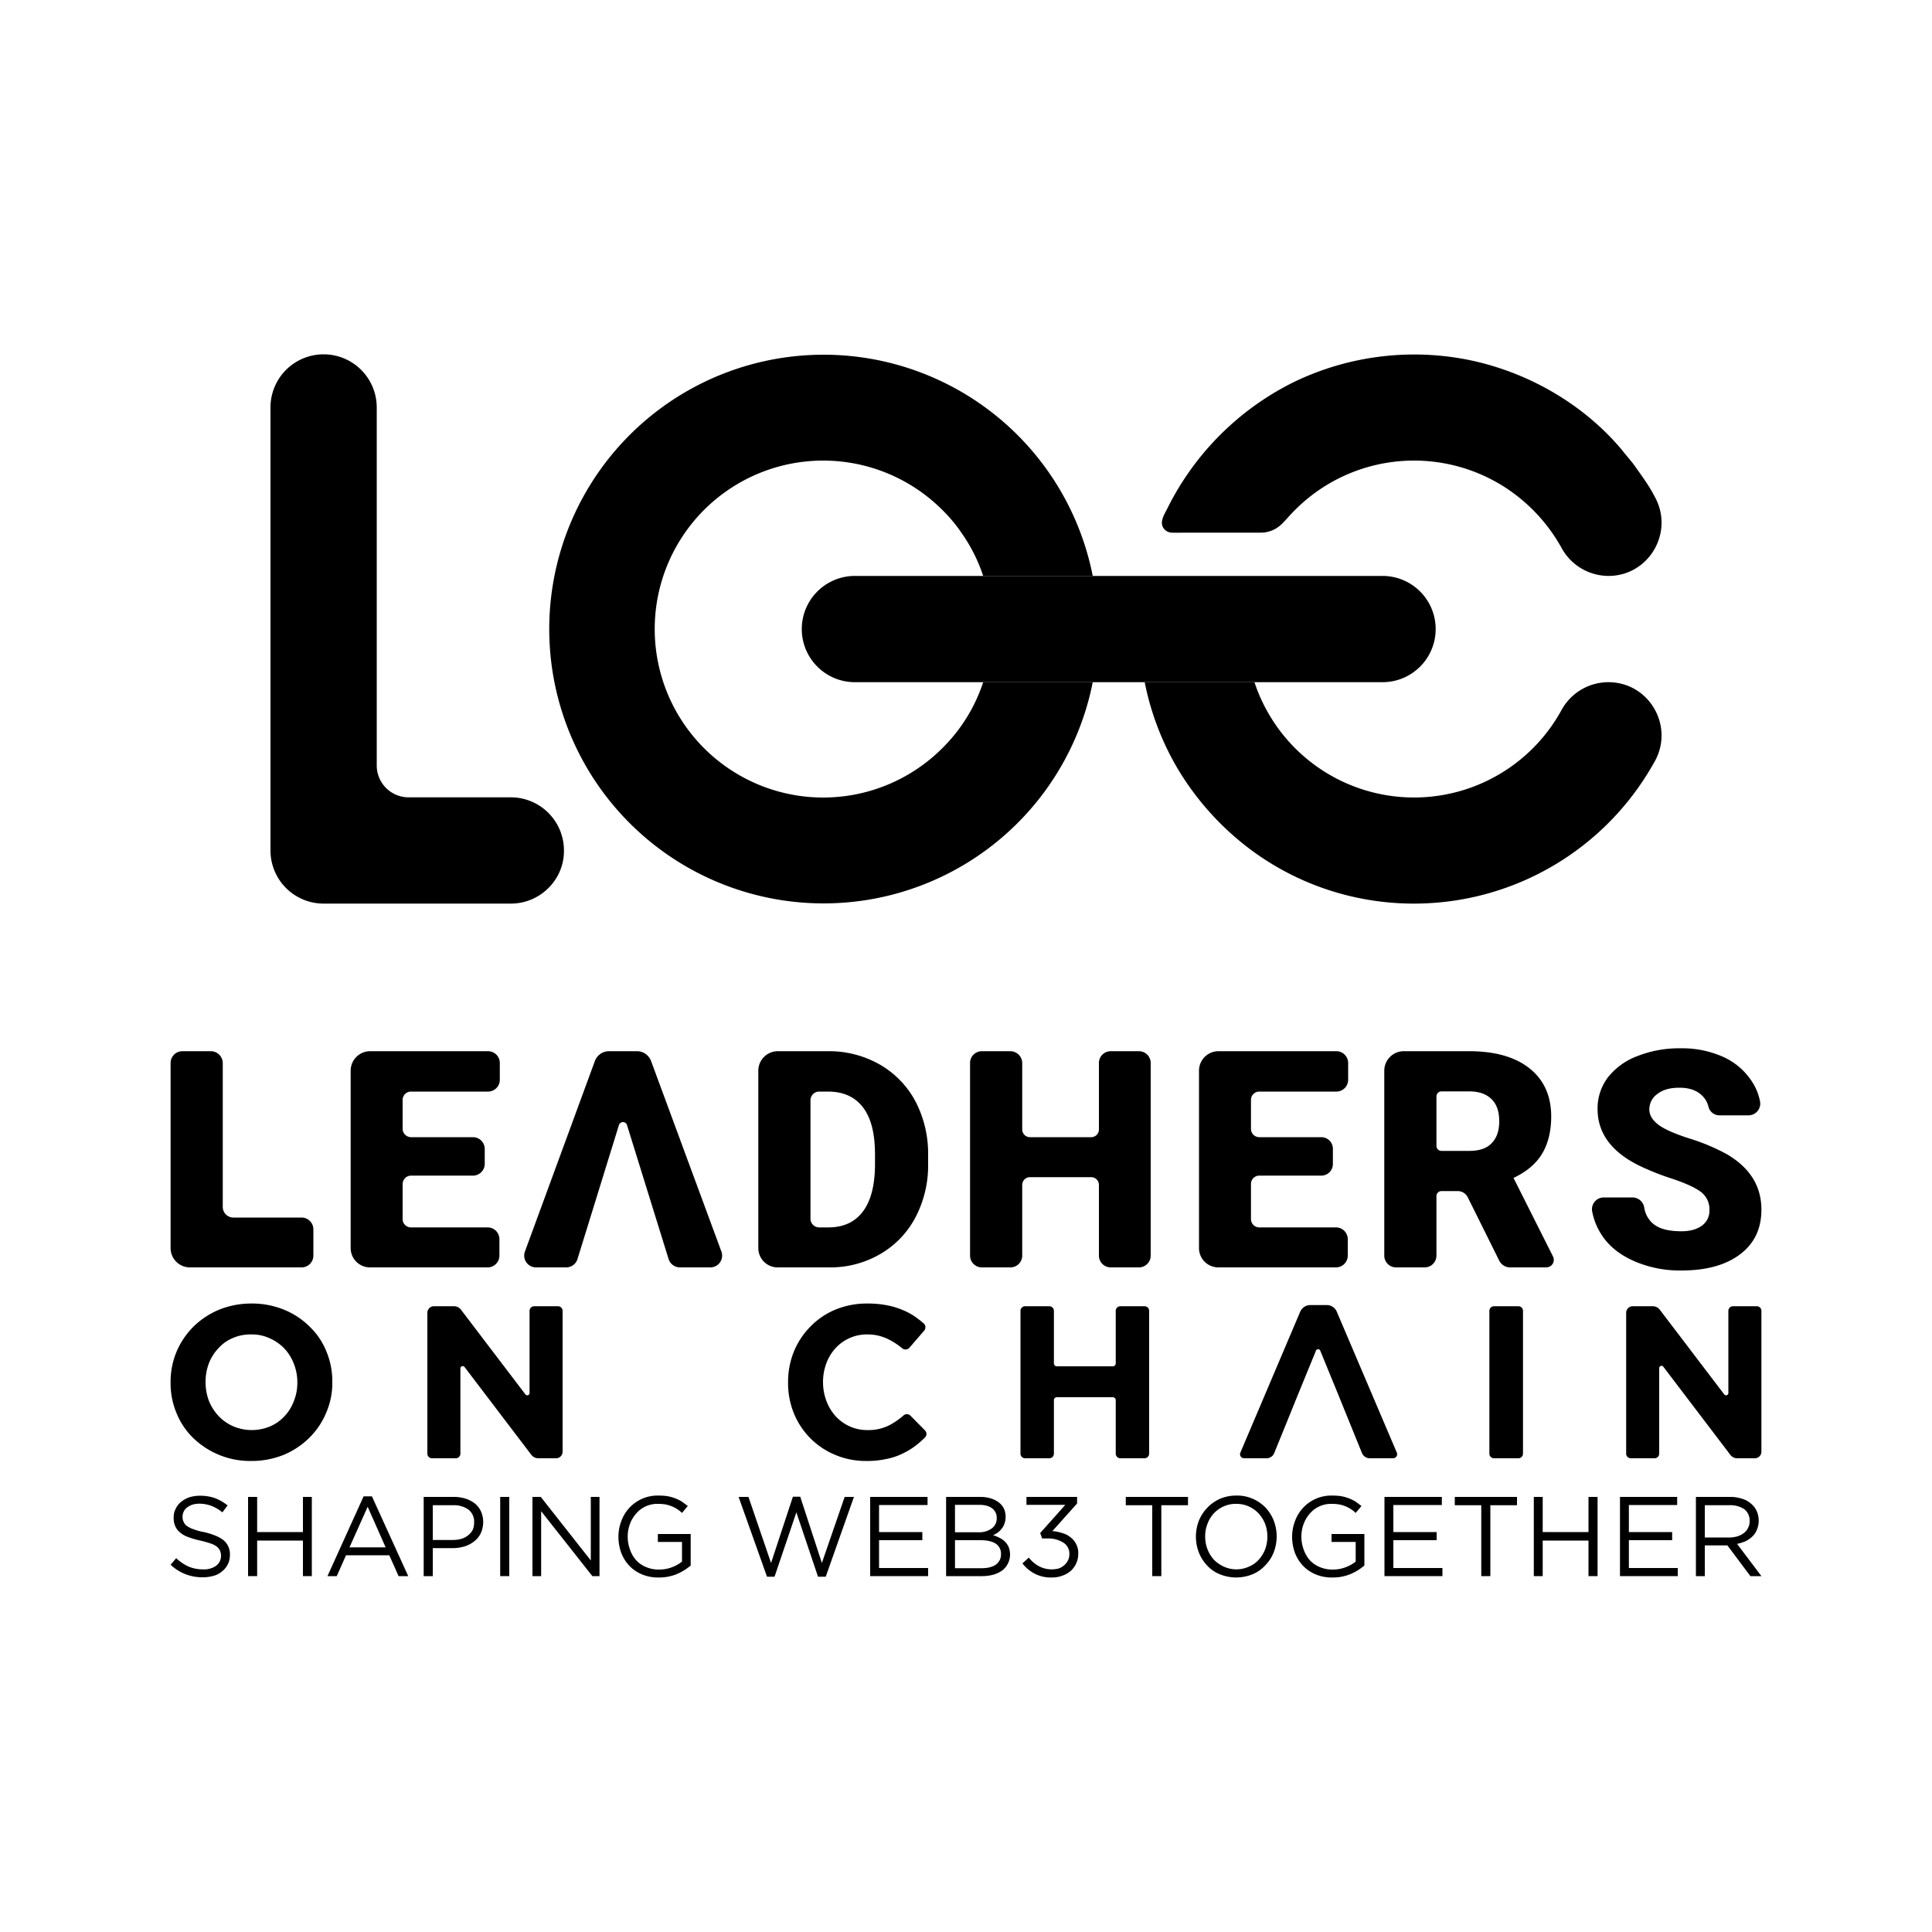 <svg xmlns="http://www.w3.org/2000/svg" viewBox="0 0 1000 1000"><defs><style>.cls-1{opacity:0.15;}</style></defs><title>LOC_logo_text_tagline_AllCap_black</title><g id="Layer_1" data-name="Layer 1"><path d="M832.5,353.1h0c21,0,34.2,22.6,24,41l-1.5,2.6a142.3,142.3,0,0,1-153.2,67.8A141.2,141.2,0,0,1,649,441a145.4,145.4,0,0,1-39.6-43.4,142.2,142.2,0,0,1-16.9-44.5h56.8a87,87,0,0,0,159,14.3A27.7,27.7,0,0,1,832.5,353.1Z"/><path d="M601.9,272.8c-1.6-3.2,1-6.9,2.4-9.8a144.6,144.6,0,0,1,65.3-65.2,143.2,143.2,0,0,1,91.1-11.4c30.3,6.3,59,22.8,78.9,46.6,2.2,2.9,4.7,5.5,6.8,8.5s4.3,6,6.3,9.1,2.6,4.3,3.8,6.5c10.2,18.4-3,41-24,41h0a27.8,27.8,0,0,1-24.3-14.6,88.4,88.4,0,0,0-28.5-30.8,87,87,0,0,0-103.9,6.2,91.6,91.6,0,0,0-8.4,8.1c-2.6,2.8-4.8,5.7-8.4,7.3s-5.9,1.4-9,1.4H613.3c-2.2,0-4.4.1-6.6,0A5.3,5.3,0,0,1,601.9,272.8Z"/><path d="M291.9,440.2a26.9,26.9,0,0,1-8,19.4,27.4,27.4,0,0,1-19.5,8.1H167.5A27.5,27.5,0,0,1,140,440.2V210.9a27.5,27.5,0,0,1,55,0V396.2a16.5,16.5,0,0,0,16.5,16.5h52.9A27.5,27.5,0,0,1,291.9,440.2Z"/><path d="M565.6,353.1a142,142,0,1,1,0-55H508.9a84.3,84.3,0,0,0-11.3-22.4,77.9,77.9,0,0,0-9.8-11.7,87.2,87.2,0,1,0,0,123.2,85.7,85.7,0,0,0,21.1-34.1Z"/><path class="cls-1" d="M508.9,298.1h0a84.3,84.3,0,0,0-11.3-22.4l68,22.4Z"/><path class="cls-1" d="M649.2,353.1h0a84.3,84.3,0,0,0,11.3,22.4l-68-22.4Z"/><path d="M743.1,325.6a27.5,27.5,0,0,1-27.5,27.5H442.5a27.5,27.5,0,0,1,0-55H715.6A27.5,27.5,0,0,1,743.1,325.6Z"/><path d="M156.1,630.2H120.8a5.5,5.5,0,0,1-5.5-5.5V550.2a6.2,6.2,0,0,0-6.2-6.1H94.4a6.1,6.1,0,0,0-6.1,6.1V646a10,10,0,0,0,10,10h57.8a6.1,6.1,0,0,0,6.1-6.1V636.3A6.1,6.1,0,0,0,156.1,630.2Z"/><path d="M212.7,565h39.9a6.1,6.1,0,0,0,6.1-6.1v-8.7a6.1,6.1,0,0,0-6.1-6.1H191.5a10.1,10.1,0,0,0-10,10.1V646a10,10,0,0,0,10,10h60.9a6.1,6.1,0,0,0,6.1-6.1v-8.5a6.1,6.1,0,0,0-6.1-6.1H212.7a4.3,4.3,0,0,1-4.3-4.3V612.8a4.4,4.4,0,0,1,4.3-4.3h32.1a6.1,6.1,0,0,0,6.1-6.1v-7.7a6.1,6.1,0,0,0-6.1-6.1H212.7a4.4,4.4,0,0,1-4.3-4.3v-15A4.3,4.3,0,0,1,212.7,565Z"/><path d="M373.4,647.8,337,549.2a7.8,7.8,0,0,0-7.3-5.1H315.2a7.8,7.8,0,0,0-7.3,5.1l-36.2,98.6a6.1,6.1,0,0,0,5.7,8.2H293a6.1,6.1,0,0,0,5.9-4.3l21.5-69.5a2.2,2.2,0,0,1,4.1,0l21.6,69.6A6.2,6.2,0,0,0,352,656h15.7A6.1,6.1,0,0,0,373.4,647.8Z"/><path d="M473.7,569.8a48,48,0,0,0-18.5-18.9,53,53,0,0,0-26.7-6.8h-26a10.1,10.1,0,0,0-10,10.1V646a10,10,0,0,0,10,10h26.8a51.1,51.1,0,0,0,26.3-6.9A47.4,47.4,0,0,0,473.9,630a57.9,57.9,0,0,0,6.5-27.5v-5.2A58.5,58.5,0,0,0,473.7,569.8Zm-20.8,32.7c0,10.8-2.1,19-6.2,24.5s-10.1,8.3-17.9,8.3H424a4.5,4.5,0,0,1-4.5-4.5V569.5A4.5,4.5,0,0,1,424,565h4.5c8,0,14,2.7,18.2,8.2s6.2,13.6,6.2,24.4Z"/><path d="M589.5,544.1H574.9a6.1,6.1,0,0,0-6.1,6.1v34.3a4,4,0,0,1-4,4.1H533.1a4,4,0,0,1-4-4.1V550.2a6.2,6.2,0,0,0-6.1-6.1H508.2a6.1,6.1,0,0,0-6.1,6.1v99.7a6.1,6.1,0,0,0,6.1,6.1H523a6.1,6.1,0,0,0,6.1-6.1V613.3a4,4,0,0,1,4-4h31.7a4,4,0,0,1,4,4v36.6a6.1,6.1,0,0,0,6.1,6.1h14.6a6.1,6.1,0,0,0,6.1-6.1V550.2A6.1,6.1,0,0,0,589.5,544.1Z"/><path d="M651.8,565h39.9a6.1,6.1,0,0,0,6.1-6.1v-8.7a6.1,6.1,0,0,0-6.1-6.1H630.6a10.1,10.1,0,0,0-10,10.1V646a10,10,0,0,0,10,10h60.9a6.1,6.1,0,0,0,6.1-6.1v-8.5a6.1,6.1,0,0,0-6.1-6.1H651.8a4.3,4.3,0,0,1-4.3-4.3V612.8a4.3,4.3,0,0,1,4.3-4.3h32.1a6,6,0,0,0,6-6.1v-7.7a6,6,0,0,0-6-6.1H651.8a4.3,4.3,0,0,1-4.3-4.3v-15A4.3,4.3,0,0,1,651.8,565Z"/><path d="M803.8,650.3l-20.4-40.6c6.7-3.2,11.6-7.3,14.7-12.4s4.8-11.6,4.8-19.4c0-10.7-3.8-19-11.2-24.9s-17.9-8.9-31.2-8.9H726.6a10.1,10.1,0,0,0-10.1,10.1v95.7a6.1,6.1,0,0,0,6.1,6.1h14.8a6.1,6.1,0,0,0,6.1-6.1V619.1a2.6,2.6,0,0,1,2.6-2.6h8.3a5.8,5.8,0,0,1,5.3,3.2l16.4,33a6.3,6.3,0,0,0,5.5,3.3h18.7A3.9,3.9,0,0,0,803.8,650.3Zm-31.7-58.6c-2.6,2.7-6.4,4-11.6,4H746.1a2.6,2.6,0,0,1-2.6-2.6V567.5a2.6,2.6,0,0,1,2.6-2.6h14.4c5.1,0,8.9,1.4,11.6,4.1s3.9,6.5,3.9,11.4S774.7,589,772.1,591.7Z"/><path d="M893.6,597.3a104.6,104.6,0,0,0-19.1-8q-11.6-3.7-16.2-7.2c-3.1-2.4-4.6-5-4.6-7.8a9.7,9.7,0,0,1,4.2-8.1c2.8-2.2,6.6-3.2,11.4-3.2s8.5,1.2,11.3,3.7a11.7,11.7,0,0,1,3.7,6.2,5.9,5.9,0,0,0,5.9,4.4H905a6.1,6.1,0,0,0,6-7.2,28.5,28.5,0,0,0-4.6-10.9,34.6,34.6,0,0,0-14.8-12.3,51.9,51.9,0,0,0-21.7-4.3,58.7,58.7,0,0,0-22.3,4,34.8,34.8,0,0,0-15.3,11,26.5,26.5,0,0,0-5.4,16.4c0,12.5,7.2,22.3,21.7,29.4a136.9,136.9,0,0,0,17.2,6.8c7.1,2.4,12,4.7,14.8,6.9a11.2,11.2,0,0,1,4.2,9.2,9.4,9.4,0,0,1-3.9,8.1c-2.6,1.9-6.1,2.9-10.6,2.9-7,0-12-1.4-15.1-4.3a13.8,13.8,0,0,1-4.2-8.3,6.2,6.2,0,0,0-6.2-4.9H830.2a6.1,6.1,0,0,0-6.1,7.2,33.3,33.3,0,0,0,5,12.3c3.7,5.7,9.2,10.1,16.6,13.4a59.1,59.1,0,0,0,24.6,4.9c12.9,0,23-2.8,30.4-8.4s11-13.3,11-23.1C911.7,613.9,905.7,604.3,893.6,597.3Z"/><path d="M168.9,699.4a36.4,36.4,0,0,0-8.7-12.8,39.9,39.9,0,0,0-13.2-8.7,43.7,43.7,0,0,0-16.8-3.2,44.5,44.5,0,0,0-16.8,3.2,41.7,41.7,0,0,0-13.3,8.8,40.8,40.8,0,0,0-8.7,12.9,40.3,40.3,0,0,0-3.1,15.9v.2a39.8,39.8,0,0,0,3.1,15.8,37.5,37.5,0,0,0,8.6,12.8,42.4,42.4,0,0,0,30,11.9,44.6,44.6,0,0,0,16.9-3.2,41.8,41.8,0,0,0,13.2-8.8,39.2,39.2,0,0,0,8.7-12.9,38.2,38.2,0,0,0,3.2-15.8v-.3A39.8,39.8,0,0,0,168.9,699.4Zm-15,16.3a25.1,25.1,0,0,1-1.8,9.5,23.2,23.2,0,0,1-4.8,7.8,22.2,22.2,0,0,1-7.5,5.3,24.6,24.6,0,0,1-19.2-.1,23.7,23.7,0,0,1-7.5-5.3,25.9,25.9,0,0,1-5-7.9,27.5,27.5,0,0,1-1.7-9.5v-.3a27.1,27.1,0,0,1,1.7-9.5,24,24,0,0,1,4.9-7.8,20.9,20.9,0,0,1,7.4-5.3,23.2,23.2,0,0,1,9.6-1.9,21.7,21.7,0,0,1,9.6,2,24.2,24.2,0,0,1,7.6,5.3,23.9,23.9,0,0,1,4.9,7.9,25.6,25.6,0,0,1,1.8,9.6Z"/><path d="M274.1,678.5v42.6a1.2,1.2,0,0,1-2.1.7l-33.4-43.9a4.6,4.6,0,0,0-3.8-1.8H224.6a3.4,3.4,0,0,0-3.4,3.4v72.9a2.4,2.4,0,0,0,2.4,2.4h12.3a2.4,2.4,0,0,0,2.4-2.4V708.3a1.2,1.2,0,0,1,2.1-.8L275,753a4.6,4.6,0,0,0,3.8,1.8h9a3.4,3.4,0,0,0,3.4-3.4V678.5a2.4,2.4,0,0,0-2.5-2.4H276.5A2.4,2.4,0,0,0,274.1,678.5Z"/><path d="M894.6,678.5v42.6a1.2,1.2,0,0,1-2.1.7l-33.4-43.9a4.6,4.6,0,0,0-3.7-1.8H845.1a3.4,3.4,0,0,0-3.4,3.4v72.9a2.4,2.4,0,0,0,2.5,2.4h12.2a2.4,2.4,0,0,0,2.4-2.4V708.3a1.2,1.2,0,0,1,2.2-.8L895.6,753a4.5,4.5,0,0,0,3.7,1.8h9a3.4,3.4,0,0,0,3.4-3.4V678.5a2.4,2.4,0,0,0-2.4-2.4H897.1A2.4,2.4,0,0,0,894.6,678.5Z"/><path d="M471.3,732.8a2.6,2.6,0,0,0-3.6-.2,37.7,37.7,0,0,1-7.4,5.1,23.8,23.8,0,0,1-11.5,2.5,21.7,21.7,0,0,1-9.2-2,22.4,22.4,0,0,1-7.2-5.3,25.1,25.1,0,0,1-4.7-7.9,27.5,27.5,0,0,1-1.7-9.5v-.3a27.1,27.1,0,0,1,1.7-9.5,23.6,23.6,0,0,1,4.7-7.8,21.9,21.9,0,0,1,16.4-7.2,23.8,23.8,0,0,1,10.8,2.4,35.8,35.8,0,0,1,7.4,4.8,2.7,2.7,0,0,0,3.7-.3l7.6-8.8a2.7,2.7,0,0,0-.2-3.8c-1.2-1.1-2.6-2.1-3.9-3.1a32.9,32.9,0,0,0-6.9-3.8,38.5,38.5,0,0,0-8.3-2.5,51.6,51.6,0,0,0-10-.9,42.9,42.9,0,0,0-16.7,3.2,38.9,38.9,0,0,0-12.9,8.8,40.2,40.2,0,0,0-8.5,12.9,42,42,0,0,0-3,15.9v.2a41.5,41.5,0,0,0,3,15.8A39.2,39.2,0,0,0,432.2,753a40.6,40.6,0,0,0,16.1,3.2,46.1,46.1,0,0,0,10.3-1,32.6,32.6,0,0,0,8.5-2.8,37.5,37.5,0,0,0,7.2-4.4,53.4,53.4,0,0,0,4.4-3.9,2.6,2.6,0,0,0,0-3.8Z"/><path d="M577.5,678.5v27.2a1.5,1.5,0,0,1-1.5,1.5H547a1.5,1.5,0,0,1-1.5-1.5V678.5a2.4,2.4,0,0,0-2.4-2.4H530.6a2.4,2.4,0,0,0-2.4,2.4v73.9a2.4,2.4,0,0,0,2.4,2.4h12.5a2.4,2.4,0,0,0,2.4-2.4V724.7a1.5,1.5,0,0,1,1.5-1.5h29a1.5,1.5,0,0,1,1.5,1.5v27.7a2.4,2.4,0,0,0,2.4,2.4h12.5a2.4,2.4,0,0,0,2.4-2.4V678.5a2.4,2.4,0,0,0-2.4-2.4H579.9A2.4,2.4,0,0,0,577.5,678.5Z"/><path d="M686.7,675.5h-8.5a5.7,5.7,0,0,0-5.2,3.4l-31,73a2.1,2.1,0,0,0,2,2.9h11.5a4.3,4.3,0,0,0,4-2.6l6.1-15,6.2-15.3,9.3-22.7a1.2,1.2,0,0,1,2.3,0l9.3,22.7,6.2,15.3,6.1,15a4.4,4.4,0,0,0,4,2.6h12a2.1,2.1,0,0,0,2-2.9l-31.1-73A5.6,5.6,0,0,0,686.7,675.5Z"/><path d="M770.9,678.5v73.9a2.4,2.4,0,0,0,2.5,2.4h12.4a2.4,2.4,0,0,0,2.5-2.4V678.5a2.4,2.4,0,0,0-2.5-2.4H773.4A2.4,2.4,0,0,0,770.9,678.5Z"/><path d="M95,787.6a4.9,4.9,0,0,0,1.7,2.2,11.9,11.9,0,0,0,3.4,1.7,26.7,26.7,0,0,0,5.5,1.5c4.6,1.1,8,2.5,10.2,4.3a9.3,9.3,0,0,1,3.2,7.4,10.5,10.5,0,0,1-3.9,8.5,11.1,11.1,0,0,1-4.4,2.4,20.1,20.1,0,0,1-5.7.8,24.4,24.4,0,0,1-9-1.6,23.9,23.9,0,0,1-7.7-4.9l2.9-3.4a23.3,23.3,0,0,0,6.5,4.4,19.3,19.3,0,0,0,7.5,1.4,10.7,10.7,0,0,0,6.7-1.9,6.3,6.3,0,0,0,2.5-5.1,6.7,6.7,0,0,0-.5-2.6,5.4,5.4,0,0,0-1.6-2.1,10.2,10.2,0,0,0-3.3-1.7,52.6,52.6,0,0,0-5.3-1.5,38.6,38.6,0,0,1-6.2-1.8,12.7,12.7,0,0,1-4.3-2.4,8.1,8.1,0,0,1-2.5-3.3,9.9,9.9,0,0,1-.8-4.4,9.3,9.3,0,0,1,1-4.5,9.8,9.8,0,0,1,2.8-3.6A13.7,13.7,0,0,1,98,775a17.8,17.8,0,0,1,5.3-.8,23,23,0,0,1,7.9,1.2,24.5,24.5,0,0,1,6.6,3.8l-2.7,3.6a19.5,19.5,0,0,0-5.8-3.4,17.8,17.8,0,0,0-6.1-1.1,13.6,13.6,0,0,0-3.6.5,11.3,11.3,0,0,0-2.7,1.4,5.5,5.5,0,0,0-1.8,2.2,5.8,5.8,0,0,0-.6,2.6A5.3,5.3,0,0,0,95,787.6Z"/><path d="M133.1,797.4v18.4h-4.7v-41h4.7V793h23.7V774.8h4.6v41h-4.6V797.4Z"/><path d="M211.3,815.8h-5L201.5,805H179.1l-4.8,10.8h-4.8l18.7-41.3h4.3Zm-21-35.9-9.4,21h18.7Z"/><path d="M248.8,793.7a11.9,11.9,0,0,1-3.5,4.2,15.4,15.4,0,0,1-5.1,2.6,21.5,21.5,0,0,1-6.2.8H224v14.5h-4.7v-41h15.4a20.8,20.8,0,0,1,6.3.9,15.3,15.3,0,0,1,4.9,2.6,11.4,11.4,0,0,1,3.1,4.1,13.9,13.9,0,0,1-.2,11.3Zm-6.4-12.4a13.1,13.1,0,0,0-8-2.2H224v18h10.2a17,17,0,0,0,4.6-.6,10.3,10.3,0,0,0,3.6-1.9,8.9,8.9,0,0,0,2.3-2.8,9.5,9.5,0,0,0,.7-3.8A7.9,7.9,0,0,0,242.4,781.3Z"/><path d="M263.6,774.8v41h-4.7v-41Z"/><path d="M305.8,774.8h4.5v41h-3.7l-26.5-33.6v33.6h-4.5v-41h4.3l25.9,32.9Z"/><path d="M350.4,814.7a23.5,23.5,0,0,1-9.4,1.8,21.4,21.4,0,0,1-8.7-1.6,19.3,19.3,0,0,1-6.6-4.5,20.5,20.5,0,0,1-4.2-6.8,24.3,24.3,0,0,1-1.4-8.2,22.4,22.4,0,0,1,1.5-8.1,19.9,19.9,0,0,1,19.1-13.2,33.8,33.8,0,0,1,4.7.3,23.4,23.4,0,0,1,4,1.1,22.6,22.6,0,0,1,3.5,1.7l3.1,2.3-3,3.6a15.7,15.7,0,0,0-2.5-2,17.1,17.1,0,0,0-2.7-1.4,15.9,15.9,0,0,0-3.3-1,24.1,24.1,0,0,0-4-.3,14.3,14.3,0,0,0-11.2,5,16.7,16.7,0,0,0-3.2,5.3,18.4,18.4,0,0,0-1.2,6.6,19.1,19.1,0,0,0,1.2,6.8,15.9,15.9,0,0,0,3.2,5.5,14.1,14.1,0,0,0,5.1,3.5,16.5,16.5,0,0,0,6.8,1.3,18.4,18.4,0,0,0,6.6-1.2,19.6,19.6,0,0,0,5.2-2.9V798.1H340.5V794h17v16.3A27.6,27.6,0,0,1,350.4,814.7Z"/><path d="M410.4,774.7h3.8L425.4,809l11.8-34.2H442l-14.6,41.3h-4l-11.2-33.3-11.3,33.3H397l-14.7-41.3h5.1L399.1,809Z"/><path d="M480.1,779H455v14h22.4v4.2H455v14.4h25.4v4.2h-30v-41h29.7Z"/><path d="M512.6,775.5a13.3,13.3,0,0,1,4.3,2.1,9.4,9.4,0,0,1,2.7,3.2,9.9,9.9,0,0,1,.9,4.2,9.7,9.7,0,0,1-.6,3.6,7.2,7.2,0,0,1-1.5,2.7,9.5,9.5,0,0,1-2,2,14.1,14.1,0,0,1-2.4,1.3,20.2,20.2,0,0,1,3.4,1.4,9.5,9.5,0,0,1,2.8,2,9.2,9.2,0,0,1,1.9,2.8,11.2,11.2,0,0,1,.7,3.8,10.5,10.5,0,0,1-1.1,4.7,10.3,10.3,0,0,1-3,3.6,15.7,15.7,0,0,1-4.7,2.2,23.2,23.2,0,0,1-6.1.7H489.7v-41h17.4A18.4,18.4,0,0,1,512.6,775.5Zm.6,15.7a6.3,6.3,0,0,0,2.7-5.5,5.9,5.9,0,0,0-2.4-5c-1.5-1.2-3.8-1.8-6.7-1.8H494.3v14.2h12.1A11,11,0,0,0,513.2,791.2Zm2.3,18.6a6.3,6.3,0,0,0,2.6-5.5,6.1,6.1,0,0,0-2.7-5.3q-2.7-1.8-8.1-1.8h-13v14.5h13.8C511.2,811.7,513.7,811.1,515.5,809.8Z"/><path d="M531.3,778.9v-4.1h26.2v3.4l-12.8,14.3a21,21,0,0,1,5.1,1,11.7,11.7,0,0,1,4.3,2.2,9.9,9.9,0,0,1,2.9,3.5,9.6,9.6,0,0,1,1.1,4.9,11.8,11.8,0,0,1-3.9,9,13.6,13.6,0,0,1-4.4,2.5,15.1,15.1,0,0,1-5.3.9,18.1,18.1,0,0,1-9-2,19,19,0,0,1-6.3-5.3l3.3-3a17,17,0,0,0,5.3,4.5,14.2,14.2,0,0,0,10.3,1.1,8.8,8.8,0,0,0,2.8-1.7,7.9,7.9,0,0,0,1.9-2.5,7.2,7.2,0,0,0,.7-3.3,6.6,6.6,0,0,0-3.2-5.9,14.8,14.8,0,0,0-8.3-2.1h-2.6l-1-2.8,13-14.6Z"/><path d="M601.1,815.8h-4.7V779.1H582.7v-4.3h32.2v4.3H601.1Z"/><path d="M659.3,803.4a19.7,19.7,0,0,1-4.3,6.7,18.5,18.5,0,0,1-6.6,4.7,22.4,22.4,0,0,1-17.1,0,18.3,18.3,0,0,1-6.6-4.6,21.1,21.1,0,0,1-4.2-6.7,22.9,22.9,0,0,1,0-16.3,21.2,21.2,0,0,1,10.9-11.4,21.6,21.6,0,0,1,8.6-1.7,19.9,19.9,0,0,1,8.5,1.7,20.2,20.2,0,0,1,6.6,4.6,21.1,21.1,0,0,1,4.2,6.7,22.9,22.9,0,0,1,0,16.3Zm-4.5-14.7a17,17,0,0,0-3.4-5.4,15.7,15.7,0,0,0-5.1-3.6,15.4,15.4,0,0,0-6.5-1.3,15,15,0,0,0-6.4,1.3,15.7,15.7,0,0,0-5.1,3.6,16.3,16.3,0,0,0-3.3,5.4,17.5,17.5,0,0,0-1.2,6.5,17.8,17.8,0,0,0,4.5,12.1,17.3,17.3,0,0,0,5.2,3.6,15.6,15.6,0,0,0,12.9,0,13.2,13.2,0,0,0,5.1-3.6,16.9,16.9,0,0,0,3.3-5.3,19,19,0,0,0,0-13.3Z"/><path d="M699.1,814.7a23.5,23.5,0,0,1-9.4,1.8,21.4,21.4,0,0,1-8.7-1.6,19.3,19.3,0,0,1-6.6-4.5,20.5,20.5,0,0,1-4.2-6.8,24.3,24.3,0,0,1-1.4-8.2,22.4,22.4,0,0,1,1.5-8.1,19.9,19.9,0,0,1,19.1-13.2,33.8,33.8,0,0,1,4.7.3,23.4,23.4,0,0,1,4,1.1,22.6,22.6,0,0,1,3.5,1.7l3.1,2.3-3,3.6a15.7,15.7,0,0,0-2.5-2,17.1,17.1,0,0,0-2.7-1.4,15.9,15.9,0,0,0-3.3-1,24.1,24.1,0,0,0-4-.3,14.3,14.3,0,0,0-11.2,5,16.7,16.7,0,0,0-3.2,5.3,18.4,18.4,0,0,0-1.2,6.6,19.1,19.1,0,0,0,1.2,6.8,15.9,15.9,0,0,0,3.2,5.5,14.1,14.1,0,0,0,5.1,3.5,16.5,16.5,0,0,0,6.8,1.3,18.4,18.4,0,0,0,6.6-1.2,19.6,19.6,0,0,0,5.2-2.9V798.1H689.2V794h17v16.3A27.6,27.6,0,0,1,699.1,814.7Z"/><path d="M746.3,779H721.2v14h22.4v4.2H721.2v14.4h25.4v4.2h-30v-41h29.7Z"/><path d="M771.4,815.8h-4.7V779.1H753v-4.3h32.2v4.3H771.4Z"/><path d="M798.5,797.4v18.4h-4.6v-41h4.6V793h23.7V774.8h4.7v41h-4.7V797.4Z"/><path d="M868.1,779h-25v14h22.4v4.2H843.1v14.4h25.3v4.2H838.5v-41h29.6Z"/><path d="M906,815.8l-11.9-15.9H882.4v15.9h-4.6v-41h17.6a19.1,19.1,0,0,1,6.1.9,11.8,11.8,0,0,1,4.7,2.5,10.2,10.2,0,0,1,3,3.8,11.8,11.8,0,0,1,1.1,5,11.6,11.6,0,0,1-.9,4.7,10.1,10.1,0,0,1-2.3,3.5,14.8,14.8,0,0,1-3.5,2.5,21.5,21.5,0,0,1-4.5,1.4l12.6,16.7Zm-3.1-34.6a12.9,12.9,0,0,0-7.8-2.1H882.4v16.7H895a14.4,14.4,0,0,0,4.3-.6,10.3,10.3,0,0,0,3.3-1.7,6.4,6.4,0,0,0,2.2-2.7,6.8,6.8,0,0,0,.8-3.6A7.3,7.3,0,0,0,902.9,781.2Z"/></g></svg>